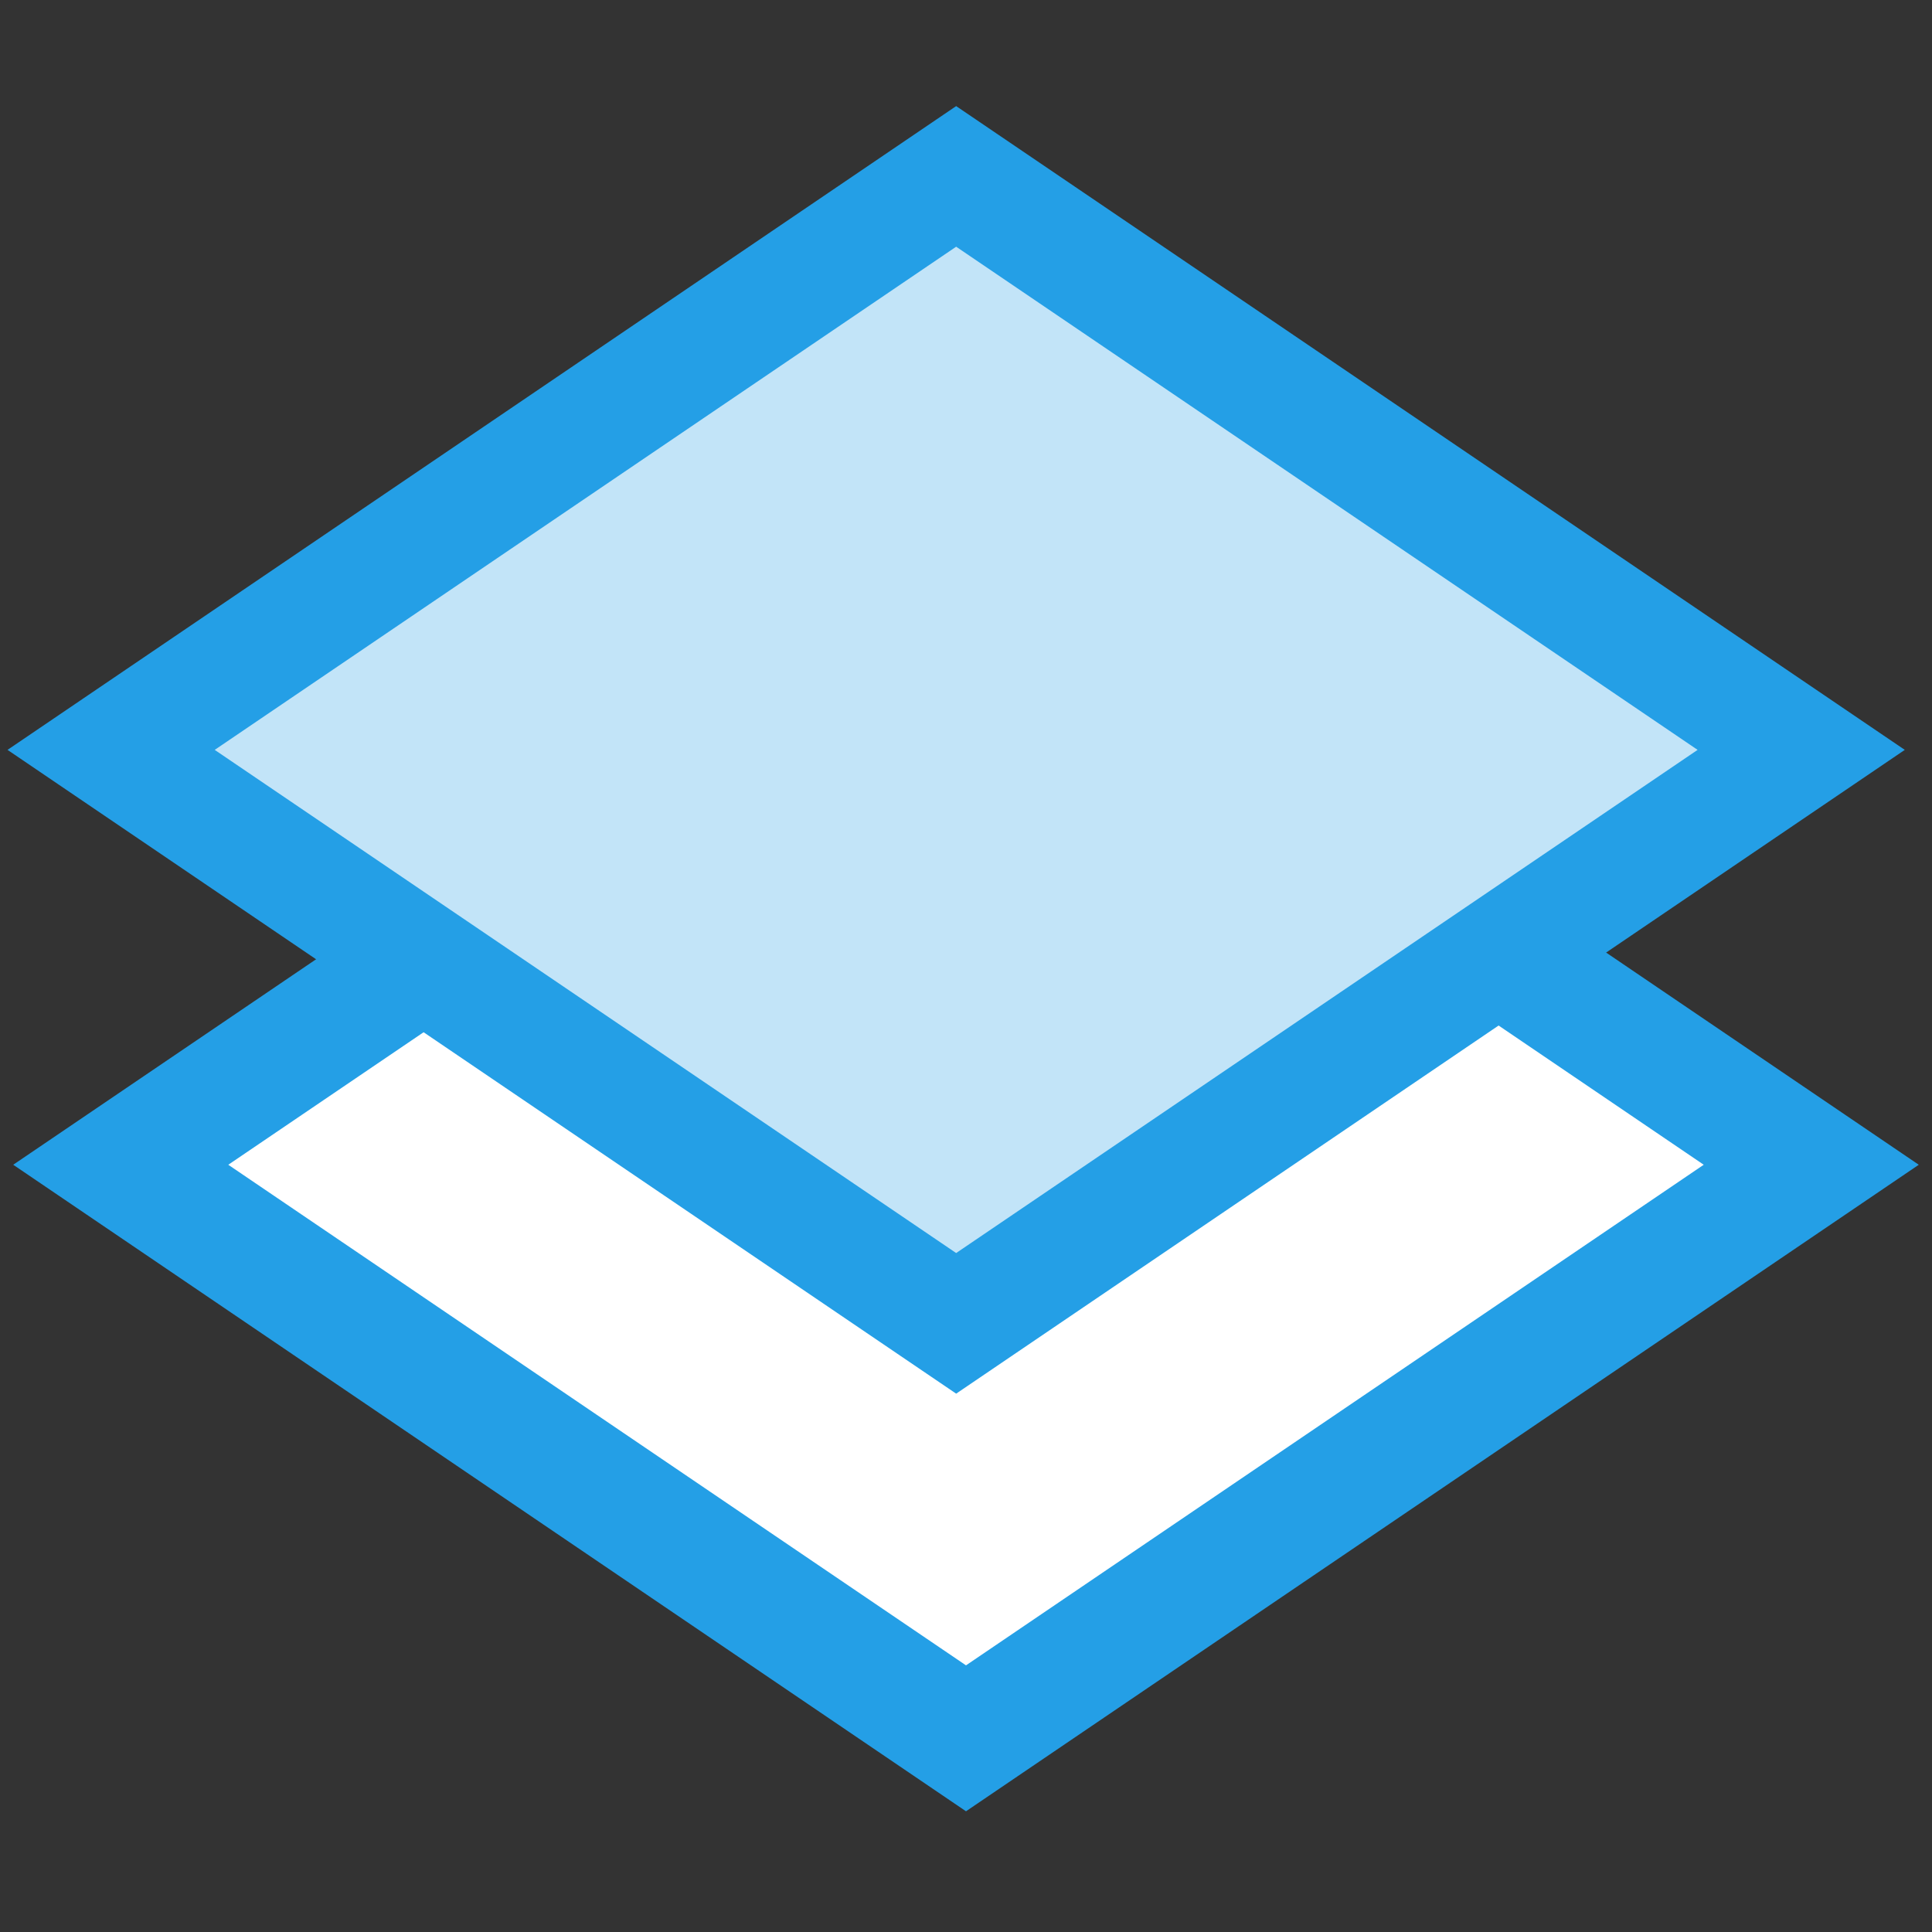 <svg xmlns="http://www.w3.org/2000/svg" width="16" height="16" viewBox="0 0 16 16"><rect x="0" y="0" width="16" height="16" fill="#333333" stroke="none"/><g transform="translate(-409.72 -736.157)"><path fill="#fff" stroke="#249fe6" d="m 422.224,744.109 2.496,1.694 -7,4.75 -7,-4.75 2.404,-1.631"/><rect width="8.459" height="8.459" x="-412.948" y="909.301" fill="#c2e4f8" transform="scale(1.17 .794) rotate(-45)"/><rect width="8.459" height="8.459" x="-412.948" y="909.301" fill="none" stroke="#249fe6" stroke-width="1.037" transform="scale(1.17 .794) rotate(-45)"/></g></svg>